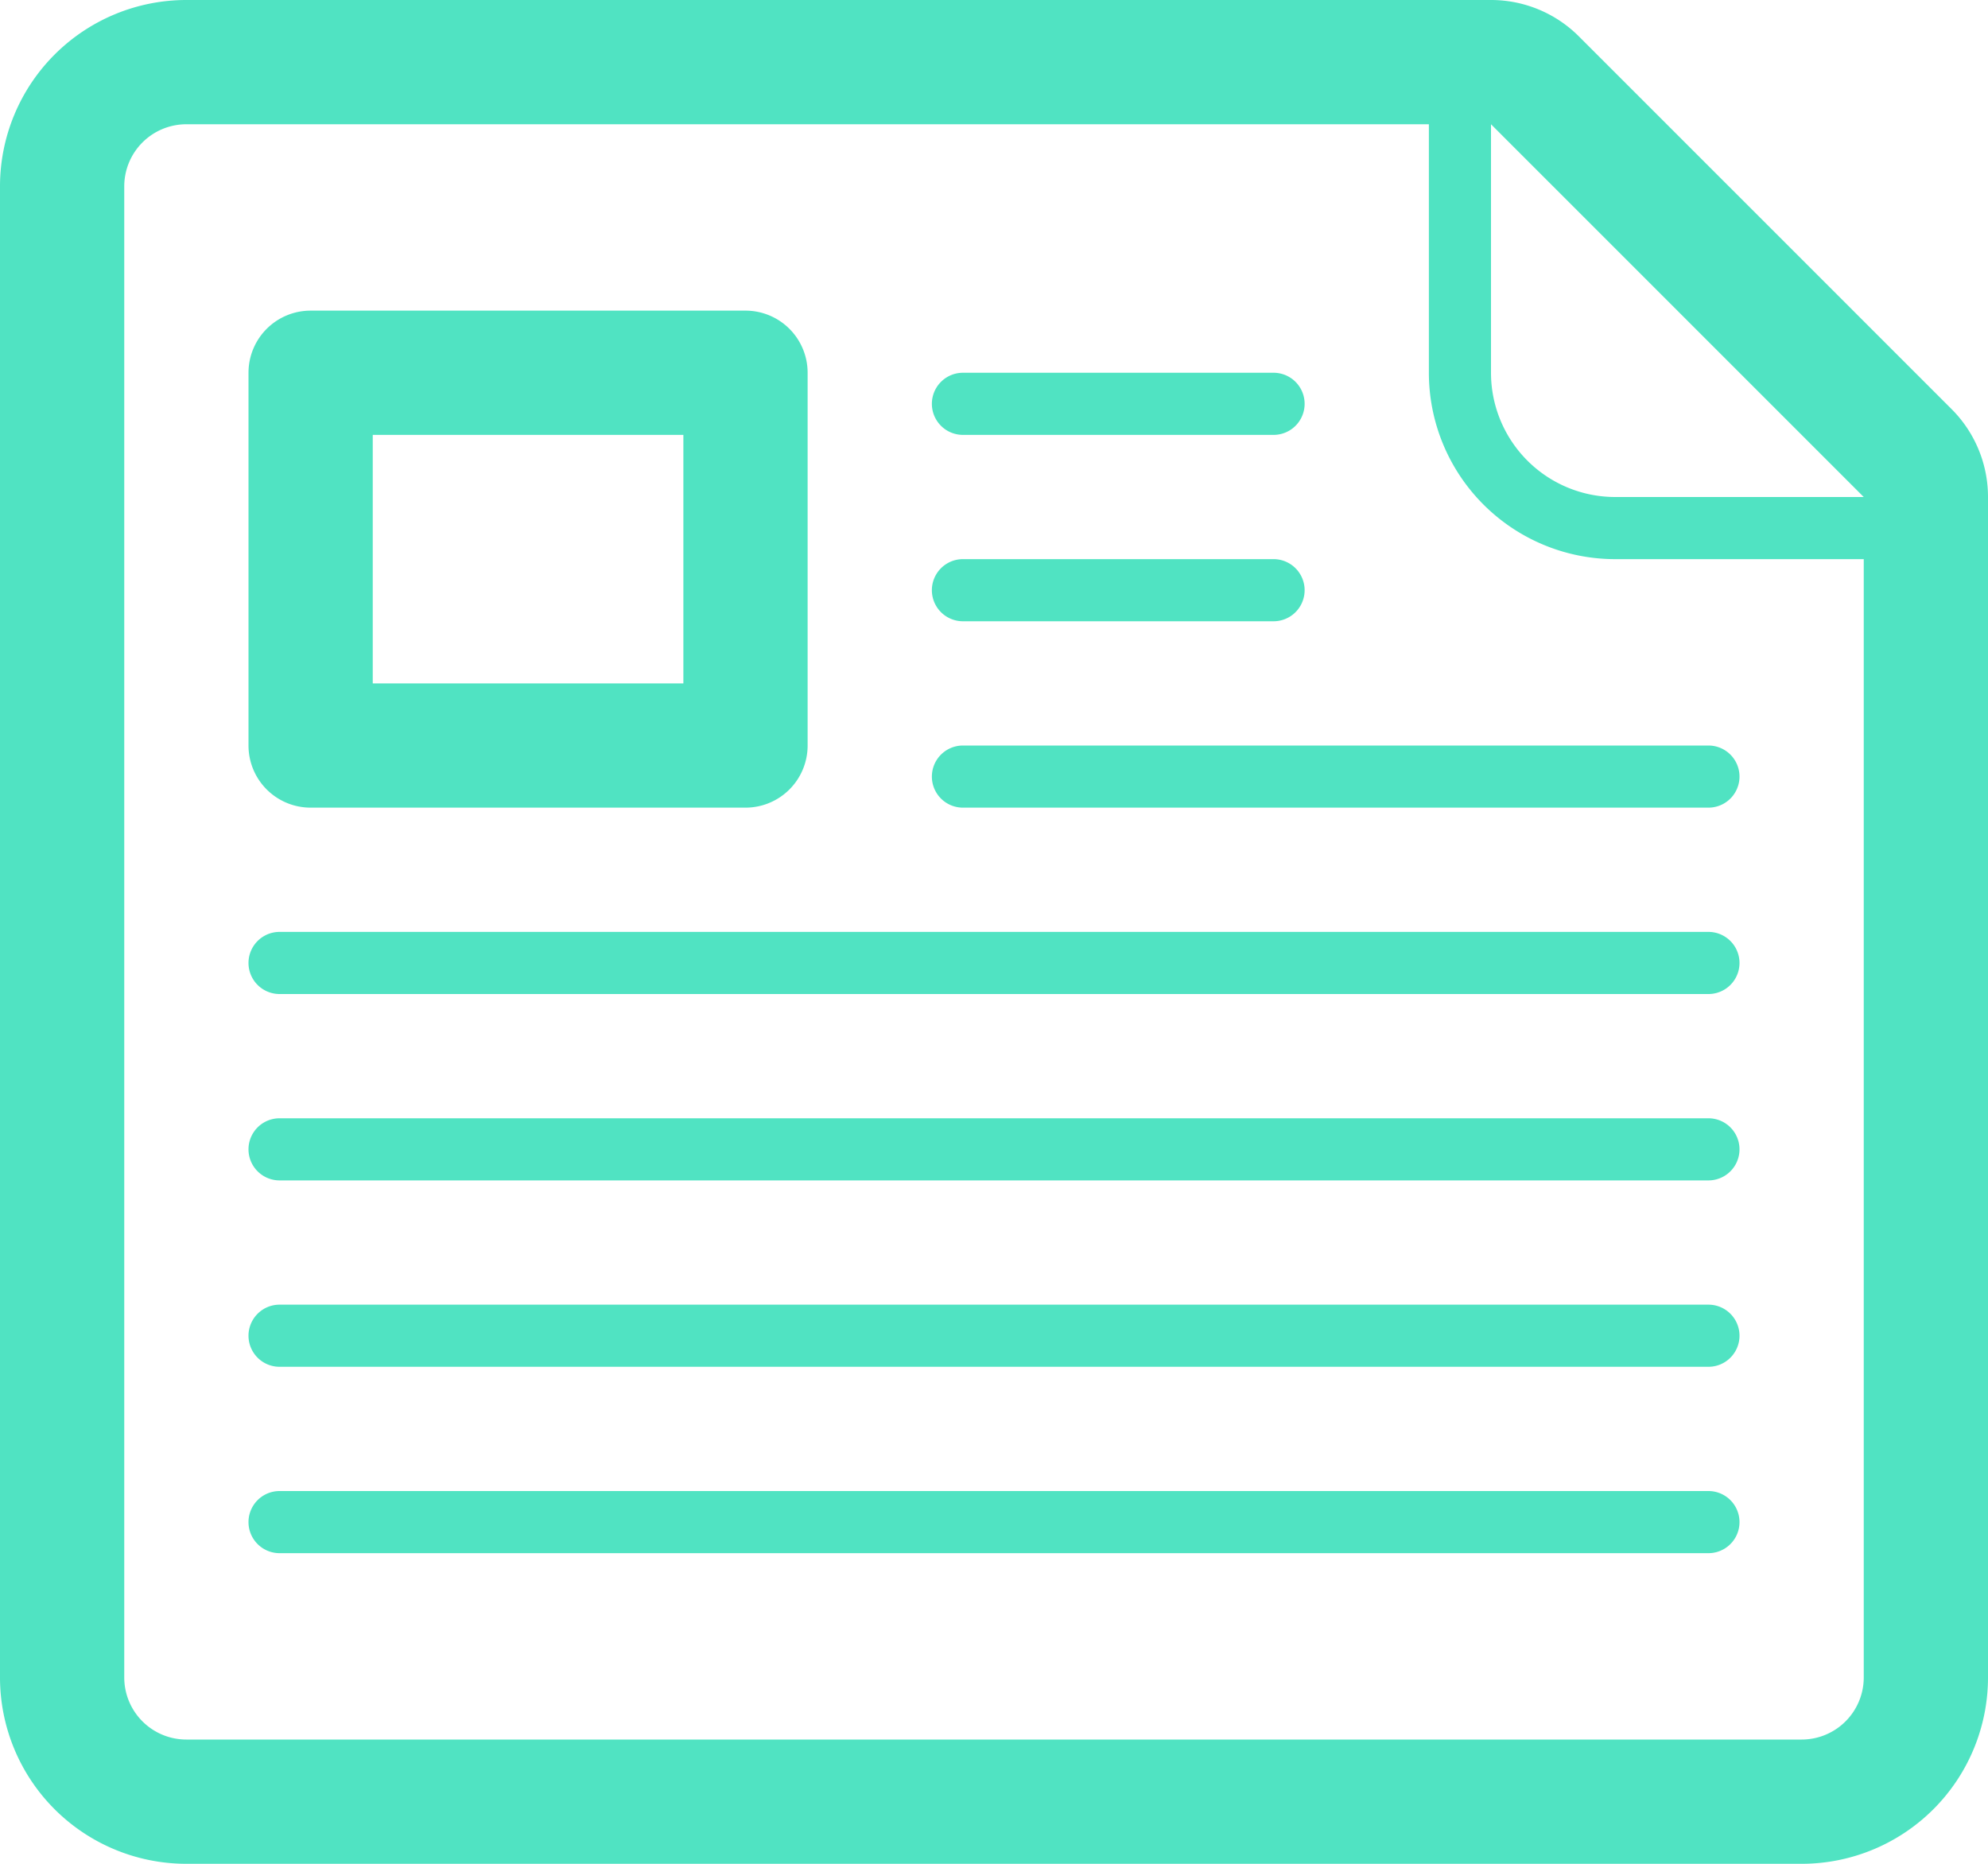 <svg xmlns="http://www.w3.org/2000/svg" width="32" height="30" viewBox="0 0 32 30">
  <path id="note" d="M31.414,7.585l-6-6A2,2,0,0,0,24,1H3A3,3,0,0,0,0,4V28a3,3,0,0,0,3,3H29a3,3,0,0,0,3-3V9A2,2,0,0,0,31.414,7.585ZM30,28a1,1,0,0,1-1,1H3a1,1,0,0,1-1-1V4A1,1,0,0,1,3,3H23V7h0a3,3,0,0,0,3,3h4ZM27,9H26a2,2,0,0,1-2-2h0V3l6,6ZM15.5,8a.5.5,0,0,1,0-1h5a.5.5,0,0,1,0,1Zm0,3a.5.5,0,0,1,0-1h5a.5.5,0,0,1,0,1ZM15,13.5a.5.5,0,0,1,.5-.5h12a.5.5,0,0,1,0,1h-12A.5.5,0,0,1,15,13.5ZM27.5,19a.5.5,0,0,1,0,1H4.5a.5.5,0,0,1,0-1Zm0,3a.5.5,0,0,1,0,1H4.5a.5.5,0,0,1,0-1Zm0,3a.5.5,0,0,1,0,1H4.5a.5.5,0,0,1,0-1Zm0-9a.5.5,0,0,1,0,1H4.5a.5.5,0,0,1,0-1ZM5,14h7a1,1,0,0,0,1-1V7a1,1,0,0,0-1-1H5A1,1,0,0,0,4,7v6A1,1,0,0,0,5,14ZM6,8h5v4H6Z" transform="translate(0 -1)" fill="#50e3c2"/>
</svg>
